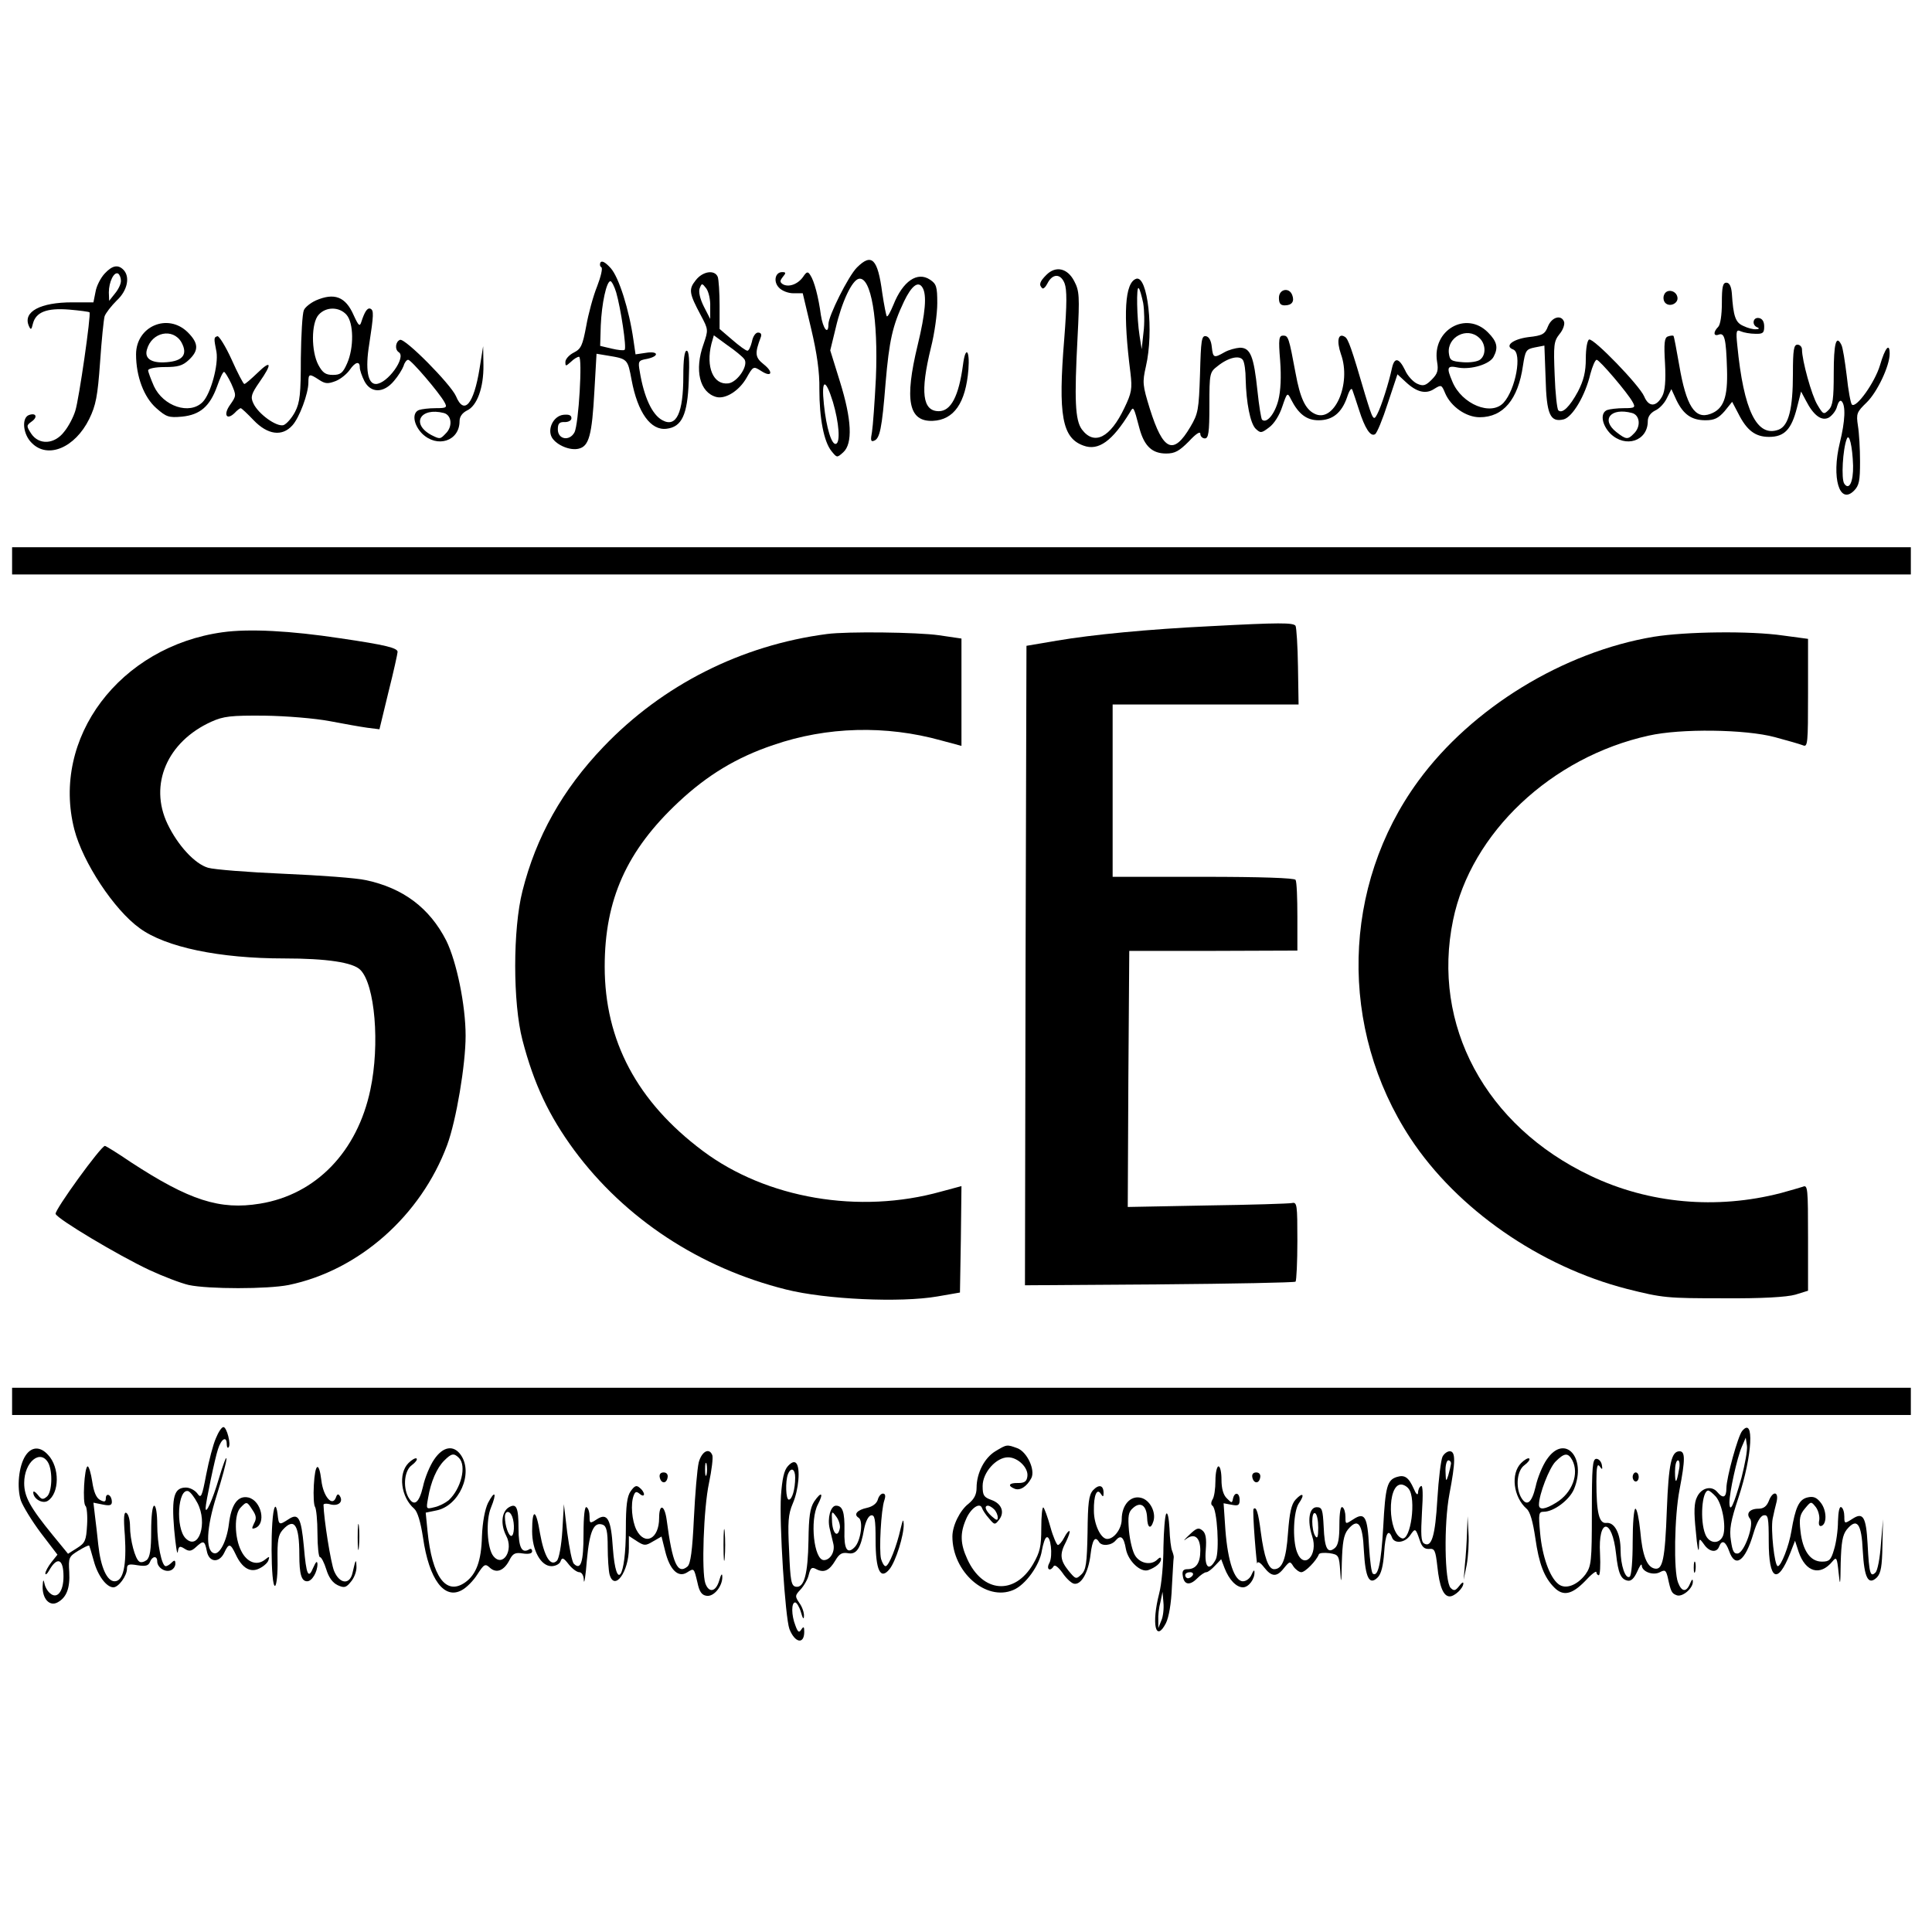 <?xml version="1.0" standalone="no"?>
<!DOCTYPE svg PUBLIC "-//W3C//DTD SVG 20010904//EN"
 "http://www.w3.org/TR/2001/REC-SVG-20010904/DTD/svg10.dtd">
<svg version="1.0" xmlns="http://www.w3.org/2000/svg"
 width="639pt" height="639pt" viewBox="0 0 639 639"
 preserveAspectRatio="xMidYMid meet">
<g transform="translate(0,639) scale(0.1,-0.1)"
fill="#000000" stroke="none">
<path d="M1986 5522 c-3 -6 -2 -13 3 -16 5 -3 -2 -32 -14 -63 -13 -32 -29 -91
-36 -131 -12 -64 -17 -76 -41 -88 -16 -8 -28 -22 -28 -31 0 -15 1 -15 18 0 10
10 22 17 27 17 12 0 -1 -224 -15 -250 -16 -30 -55 -24 -55 10 0 19 5 25 23 24
12 0 22 5 22 13 0 10 -9 13 -27 11 -33 -4 -54 -48 -37 -76 16 -25 60 -43 88
-36 34 8 44 44 52 192 l7 122 36 -6 c67 -11 67 -11 80 -81 20 -107 63 -168
116 -161 50 6 69 46 73 158 3 69 1 100 -7 100 -7 0 -11 -29 -11 -84 0 -122
-23 -171 -69 -146 -34 18 -61 76 -75 161 -6 34 -5 37 24 42 42 9 38 27 -4 20
l-34 -5 -7 48 c-14 99 -48 207 -75 237 -17 19 -29 26 -34 19z m52 -99 c15 -52
35 -183 28 -190 -3 -3 -22 -1 -43 4 l-38 9 2 67 c3 73 19 147 32 147 4 0 13
-17 19 -37z"/>
<path d="M2834 5505 c-28 -28 -94 -160 -94 -187 0 -38 -18 -16 -25 30 -8 60
-22 113 -35 132 -8 13 -12 12 -24 -6 -18 -25 -48 -35 -67 -24 -10 7 -10 11 0
24 11 13 11 16 -2 16 -23 0 -30 -31 -11 -51 10 -11 31 -19 48 -19 l31 0 28
-118 c19 -80 28 -143 27 -199 0 -97 15 -174 40 -205 18 -22 18 -23 39 -4 32
29 28 109 -11 234 l-32 103 18 74 c20 86 54 159 77 163 40 7 64 -134 56 -328
-4 -80 -10 -161 -13 -179 -5 -26 -4 -33 6 -29 20 6 27 40 39 191 12 141 23
190 61 270 25 52 47 69 61 46 15 -24 10 -84 -16 -191 -44 -182 -30 -253 50
-250 70 3 109 59 118 170 5 66 -10 79 -18 15 -14 -104 -40 -153 -80 -153 -54
0 -62 63 -26 210 12 47 21 113 21 147 0 55 -3 64 -24 78 -42 28 -90 -5 -121
-83 -10 -24 -19 -41 -22 -38 -2 2 -9 37 -15 77 -15 114 -35 133 -84 84z m-79
-445 c20 -68 25 -133 10 -138 -14 -5 -32 52 -40 131 -9 84 5 88 30 7z"/>
<path d="M346 5485 c-13 -14 -27 -41 -30 -60 l-7 -35 -70 0 c-106 0 -163 -31
-144 -77 7 -16 9 -14 14 7 10 38 46 52 120 46 35 -3 65 -7 67 -9 6 -5 -35
-290 -47 -326 -6 -20 -22 -51 -36 -68 -32 -43 -84 -46 -110 -7 -16 25 -16 27
2 40 21 15 14 30 -10 21 -24 -10 -19 -64 10 -92 53 -54 143 -16 190 79 22 45
28 75 36 188 5 73 12 142 15 152 4 11 22 34 40 52 36 33 45 79 22 102 -18 18
-37 14 -62 -13z m54 -24 c0 -11 -9 -29 -20 -42 l-19 -24 -1 28 c0 34 17 70 31
62 5 -4 9 -14 9 -24z"/>
<path d="M3461 5481 c-22 -22 -26 -33 -14 -44 3 -4 11 3 17 15 17 34 44 34 57
1 8 -21 8 -68 -1 -183 -21 -255 -7 -329 64 -354 49 -18 95 15 153 110 12 21
12 22 32 -54 16 -58 42 -82 88 -82 29 0 43 8 75 40 23 25 38 35 38 25 0 -8 7
-15 15 -15 12 0 15 19 15 109 0 107 1 110 27 130 36 29 73 37 84 20 5 -8 9
-36 9 -64 2 -77 15 -145 33 -163 16 -15 19 -15 44 4 17 12 35 41 44 69 16 47
17 48 29 24 25 -49 52 -69 91 -69 46 0 76 24 94 75 8 25 15 34 18 25 3 -8 13
-38 22 -66 19 -60 38 -90 53 -80 6 3 25 49 42 102 l32 96 27 -25 c36 -34 67
-42 95 -23 23 14 24 14 36 -15 19 -44 69 -79 114 -79 78 0 127 59 143 170 8
51 10 55 40 61 l31 6 4 -108 c3 -120 15 -147 60 -136 29 8 71 78 88 150 7 26
16 47 21 47 9 0 103 -110 119 -140 10 -18 7 -20 -29 -20 -22 0 -46 -3 -55 -6
-24 -9 -19 -48 10 -78 50 -49 124 -25 124 41 0 15 9 27 24 35 14 6 31 24 39
41 l15 30 17 -37 c23 -47 50 -66 96 -66 29 0 43 7 63 30 l25 31 20 -38 c28
-56 56 -78 102 -78 51 0 74 25 92 95 l14 55 16 -30 c25 -49 52 -69 76 -56 11
7 24 23 27 37 4 14 10 22 15 17 14 -14 12 -65 -6 -138 -28 -115 -1 -206 47
-158 17 17 20 33 20 96 0 42 -3 95 -7 119 -6 40 -4 45 29 77 35 34 76 121 76
161 0 38 -15 20 -32 -38 -17 -57 -79 -144 -93 -130 -4 4 -12 47 -17 95 -6 48
-13 95 -18 103 -17 34 -25 4 -25 -95 0 -84 -3 -107 -17 -121 -16 -16 -18 -15
-37 17 -19 31 -51 147 -51 183 0 9 -7 16 -15 16 -12 0 -15 -17 -15 -96 0 -116
-14 -172 -47 -185 -72 -27 -116 63 -137 279 -5 48 -3 53 12 46 9 -4 31 -8 47
-8 26 -1 30 3 30 24 0 16 -6 26 -17 28 -21 4 -25 -24 -5 -31 7 -3 5 -6 -5 -6
-9 -1 -28 4 -42 11 -26 11 -33 31 -38 108 -2 23 -8 35 -18 35 -12 0 -15 -14
-15 -67 0 -40 -5 -72 -12 -79 -17 -17 -16 -32 1 -26 20 8 25 -13 28 -114 3
-93 -11 -132 -55 -148 -51 -19 -80 26 -103 161 -9 51 -17 95 -19 97 -2 2 -11
1 -19 -2 -11 -4 -13 -23 -9 -89 3 -57 0 -91 -9 -108 -20 -37 -45 -37 -60 -1
-16 37 -167 193 -182 188 -6 -2 -11 -29 -11 -63 0 -44 -7 -72 -26 -109 -27
-50 -52 -75 -65 -62 -4 4 -10 56 -12 116 -4 100 -3 112 16 136 12 14 18 33 15
41 -9 24 -40 16 -53 -15 -10 -26 -18 -31 -65 -36 -53 -7 -80 -30 -50 -41 30
-12 8 -132 -32 -176 -41 -45 -138 -5 -169 69 -21 49 -18 55 20 47 42 -7 103
11 116 36 16 30 12 50 -19 81 -72 72 -185 7 -168 -97 5 -29 2 -40 -18 -60 -20
-20 -28 -22 -48 -13 -13 6 -32 26 -40 45 -20 41 -35 43 -43 7 -10 -47 -35
-127 -49 -153 -12 -23 -14 -20 -40 65 -45 154 -56 185 -67 191 -22 14 -28 -13
-13 -57 36 -99 -23 -231 -88 -197 -30 15 -47 52 -62 134 -22 118 -24 124 -41
124 -14 0 -16 -11 -10 -82 4 -55 2 -100 -6 -132 -12 -46 -39 -78 -54 -64 -3 4
-10 47 -15 95 -12 114 -23 143 -58 143 -14 -1 -37 -7 -51 -15 -35 -20 -38 -19
-42 17 -2 21 -9 34 -19 36 -15 3 -17 -13 -20 -125 -4 -119 -6 -131 -32 -175
-56 -95 -90 -80 -134 60 -24 78 -25 87 -13 140 27 116 6 302 -32 290 -38 -13
-44 -116 -19 -312 6 -52 4 -65 -20 -115 -47 -99 -100 -126 -141 -71 -22 31
-25 96 -14 305 7 135 6 153 -11 185 -22 43 -61 52 -92 21z m320 -93 c4 -24 5
-68 1 -98 l-6 -55 -7 45 c-9 57 -11 165 -3 157 4 -3 10 -26 15 -49z m1111
-115 c22 -19 24 -56 4 -72 -8 -7 -34 -11 -58 -9 -38 3 -43 6 -46 30 -6 53 60
88 100 51z m506 -249 c26 -7 30 -45 6 -68 -20 -21 -26 -20 -58 5 -52 41 -19
82 52 63z m731 -174 c1 -54 -13 -83 -29 -60 -11 15 -5 115 8 148 8 22 19 -24
21 -88z"/>
<path d="M2301 5463 c-24 -30 -22 -43 17 -116 25 -47 25 -48 9 -95 -31 -86
-13 -160 42 -175 31 -8 76 21 100 63 22 39 23 39 47 24 36 -24 44 -6 10 21
-29 23 -30 36 -10 89 4 10 1 16 -9 16 -8 0 -17 -13 -20 -30 -4 -16 -10 -30
-15 -30 -5 0 -27 16 -50 36 l-42 36 0 78 c0 43 -3 85 -6 94 -10 25 -50 19 -73
-11z m48 -87 l0 -41 -21 41 c-13 26 -18 49 -14 60 7 18 8 18 22 0 8 -11 14
-38 13 -60z m112 -173 c17 -19 -21 -77 -52 -81 -50 -6 -75 54 -56 131 l8 28
45 -33 c25 -17 50 -38 55 -45z"/>
<path d="M4230 5405 c0 -18 5 -25 19 -25 24 0 33 13 25 34 -10 27 -44 20 -44
-9z"/>
<path d="M5504 5415 c-4 -9 -2 -21 4 -27 15 -15 44 -1 40 19 -4 23 -36 29 -44
8z"/>
<path d="M1044 5396 c-17 -8 -35 -22 -39 -32 -5 -11 -9 -82 -10 -159 0 -118
-3 -146 -19 -177 -11 -21 -28 -40 -38 -44 -23 -7 -84 37 -100 72 -10 21 -7 31
20 70 43 61 40 76 -6 31 -21 -20 -40 -37 -44 -37 -3 0 -22 36 -42 81 -20 44
-42 79 -47 77 -12 -4 -12 -6 -3 -52 7 -43 -19 -139 -46 -166 -43 -43 -130 -14
-161 53 -10 23 -19 47 -19 52 0 6 23 11 55 11 43 0 59 4 80 24 33 31 32 55 -4
91 -66 65 -171 20 -171 -73 0 -73 26 -142 67 -178 33 -29 41 -32 85 -28 60 6
92 34 116 100 9 26 19 48 23 48 3 0 14 -18 24 -39 17 -39 17 -40 -4 -70 -23
-32 -12 -53 15 -27 8 9 18 16 20 16 3 0 22 -18 43 -40 46 -48 94 -55 128 -17
23 25 53 105 53 142 0 29 3 30 35 9 21 -14 30 -14 56 -4 17 7 37 24 46 37 18
26 33 30 33 8 0 -9 7 -29 15 -45 21 -41 64 -41 98 0 14 16 28 39 32 50 3 11
10 20 15 20 10 0 103 -109 120 -140 10 -18 7 -20 -29 -20 -22 0 -46 -3 -55 -6
-24 -9 -19 -48 10 -78 50 -49 124 -25 124 41 0 15 9 27 24 35 34 15 56 76 55
151 l-1 62 -12 -75 c-19 -117 -51 -155 -78 -90 -18 40 -168 192 -185 186 -15
-6 -18 -32 -4 -41 26 -16 -38 -105 -76 -105 -27 0 -35 50 -22 130 15 98 16
114 4 119 -10 4 -19 -10 -30 -44 -5 -16 -9 -13 -25 22 -27 62 -64 76 -126 49z
m102 -47 c24 -27 25 -109 2 -161 -14 -32 -22 -38 -47 -38 -24 0 -34 7 -48 33
-24 45 -24 139 1 166 24 27 68 27 92 0z m-546 -91 c22 -40 5 -62 -49 -66 -50
-4 -74 12 -65 42 16 58 86 72 114 24z m868 -234 c26 -7 30 -45 6 -68 -18 -19
-19 -19 -47 -5 -69 37 -37 93 41 73z"/>
<path d="M40 4535 l0 -45 3140 0 3140 0 0 45 0 45 -3140 0 -3140 0 0 -45z"/>
<path d="M4005 4319 c-207 -10 -392 -28 -510 -48 l-100 -17 -3 -1057 -2 -1058
444 3 c244 2 447 6 451 9 3 4 6 65 6 135 0 119 -1 129 -18 125 -10 -2 -136 -6
-281 -8 l-262 -5 2 424 3 423 278 0 278 1 0 112 c0 61 -2 116 -6 122 -4 6
-112 10 -306 10 l-299 0 0 285 0 285 308 0 307 0 -2 125 c-1 69 -5 129 -8 135
-7 11 -54 11 -280 -1z"/>
<path d="M737 4299 c-341 -47 -569 -350 -491 -653 28 -108 131 -265 216 -326
86 -63 264 -100 478 -100 140 0 228 -13 252 -38 48 -48 65 -246 33 -396 -43
-205 -180 -347 -365 -377 -133 -22 -234 11 -427 137 -44 30 -83 54 -86 54 -13
0 -168 -214 -163 -225 6 -17 207 -137 309 -185 45 -21 105 -44 131 -50 65 -14
261 -14 331 0 232 48 437 229 524 463 30 81 61 266 61 361 0 102 -30 246 -64
315 -55 108 -143 174 -266 200 -30 7 -152 16 -270 21 -118 5 -232 14 -252 20
-44 13 -100 74 -134 145 -62 130 -1 272 145 338 40 18 64 21 176 20 73 -1 167
-9 215 -18 47 -9 103 -19 125 -22 l40 -5 30 124 c17 67 30 127 30 132 0 13
-40 23 -190 45 -165 25 -301 32 -388 20z"/>
<path d="M2735 4293 c-283 -37 -543 -168 -739 -373 -136 -142 -223 -298 -268
-477 -32 -126 -32 -370 0 -493 38 -146 88 -251 171 -364 168 -227 416 -390
701 -461 131 -33 379 -44 500 -23 l75 13 3 176 2 176 -67 -18 c-271 -76 -578
-23 -788 134 -218 163 -325 365 -325 610 0 222 73 384 244 544 95 89 192 148
314 189 177 61 372 66 555 15 l67 -18 0 177 0 178 -75 11 c-71 10 -302 13
-370 4z"/>
<path d="M5470 4284 c-299 -50 -602 -235 -779 -477 -254 -347 -264 -820 -26
-1182 154 -234 428 -424 716 -498 119 -30 133 -31 319 -31 128 -1 210 4 238
12 l42 13 0 175 c0 164 -1 176 -17 169 -10 -3 -43 -13 -73 -21 -213 -55 -436
-35 -629 57 -348 165 -527 499 -455 846 59 288 325 539 647 610 106 24 320 21
417 -5 41 -11 83 -23 93 -27 16 -7 17 5 17 172 l0 180 -82 11 c-110 16 -322
13 -428 -4z"/>
<path d="M40 1755 l0 -45 3140 0 3140 0 0 45 0 45 -3140 0 -3140 0 0 -45z"/>
<path d="M714 1633 c-9 -20 -23 -74 -32 -120 -14 -74 -17 -80 -29 -63 -8 11
-25 20 -38 20 -39 0 -48 -30 -39 -138 5 -54 10 -87 12 -75 3 19 6 21 22 11 15
-10 23 -9 38 5 25 23 29 22 36 -13 7 -38 41 -41 58 -5 15 32 20 31 38 -7 21
-45 49 -61 79 -45 14 7 27 19 29 27 4 13 3 13 -11 2 -27 -22 -60 -10 -79 28
-23 44 -24 123 -2 144 20 21 21 20 39 -8 13 -19 14 -29 5 -45 -8 -17 -8 -19 4
-15 37 14 21 90 -22 101 -35 8 -57 -22 -65 -88 -7 -56 -31 -103 -50 -96 -28 9
-24 85 9 189 18 57 33 112 33 123 0 11 -11 -18 -25 -65 -21 -71 -44 -122 -44
-98 0 17 31 166 41 195 11 35 29 45 29 16 0 -9 3 -14 6 -10 9 9 -6 67 -17 67
-6 0 -17 -17 -25 -37z m-61 -214 c35 -67 4 -160 -39 -117 -34 34 -26 167 9
156 7 -3 20 -20 30 -39z"/>
<path d="M5762 1657 c-14 -17 -52 -155 -52 -189 0 -31 -11 -36 -30 -13 -19 23
-53 14 -67 -16 -10 -19 -11 -50 -4 -115 4 -49 9 -73 10 -54 1 34 1 34 17 12
17 -25 42 -29 50 -7 9 23 21 18 33 -15 20 -58 53 -34 80 57 11 37 23 59 34 61
15 3 17 -7 17 -86 0 -129 29 -145 71 -39 l16 41 12 -37 c23 -67 71 -81 112
-31 13 16 15 12 20 -37 5 -48 6 -44 7 32 2 68 6 92 20 110 34 41 49 20 53 -70
5 -90 18 -116 47 -88 13 14 17 37 18 105 l2 87 -7 -82 c-3 -45 -11 -88 -18
-94 -17 -17 -21 -3 -26 94 -5 91 -15 107 -51 83 -25 -16 -26 -16 -26 8 0 14
-4 28 -10 31 -6 4 -10 -14 -11 -47 0 -29 -6 -71 -13 -93 -10 -35 -16 -40 -40
-40 -39 0 -64 37 -71 101 -5 42 -2 55 15 75 20 24 20 24 36 4 8 -11 13 -30 11
-43 -3 -14 0 -21 7 -19 19 6 18 52 -2 77 -14 18 -25 22 -45 17 -27 -7 -39 -33
-52 -111 -8 -49 -34 -116 -45 -116 -11 0 -24 122 -17 157 3 16 9 40 13 56 8
35 -13 37 -26 2 -7 -17 -17 -25 -34 -25 -29 0 -42 -16 -28 -33 15 -17 -18
-111 -40 -115 -13 -2 -18 7 -23 42 -6 37 -1 65 25 143 46 139 53 270 12 220z
m-2 -154 c-26 -92 -39 -120 -40 -83 0 34 25 148 41 185 l13 30 4 -27 c2 -15
-7 -62 -18 -105z m-85 -63 c21 -24 35 -98 24 -129 -12 -30 -47 -27 -59 5 -18
45 -11 144 10 144 4 0 15 -9 25 -20z"/>
<path d="M3292 1590 c-36 -22 -62 -72 -62 -121 0 -22 -8 -37 -26 -52 -29 -22
-54 -73 -54 -109 0 -117 111 -215 201 -177 40 16 88 82 95 131 4 21 10 41 15
43 14 9 22 -61 10 -84 -12 -21 2 -31 14 -11 4 6 16 -4 29 -22 12 -18 29 -34
38 -36 24 -5 48 37 55 97 6 49 15 62 28 41 9 -15 41 -12 55 5 17 20 27 12 34
-29 8 -40 49 -78 74 -69 25 9 42 24 42 36 0 7 -4 7 -12 -1 -20 -20 -56 -14
-73 12 -9 13 -18 51 -21 83 -4 49 -2 62 13 75 25 23 45 9 47 -31 1 -35 12 -41
21 -12 9 30 -12 70 -41 77 -35 9 -64 -24 -64 -71 0 -31 -25 -65 -48 -65 -21 0
-44 48 -44 93 -1 51 10 77 23 56 7 -11 9 -10 9 3 0 26 -15 30 -35 9 -14 -16
-17 -42 -18 -140 -2 -102 -5 -123 -20 -138 -18 -17 -19 -17 -43 12 -28 35 -30
55 -8 96 8 17 14 33 11 35 -2 2 -10 -7 -17 -21 -7 -14 -17 -25 -21 -25 -4 0
-16 27 -25 60 -9 33 -20 62 -23 64 -4 3 -7 -28 -7 -68 0 -60 -4 -79 -27 -119
-61 -104 -167 -96 -218 17 -23 50 -24 85 -4 131 15 36 46 58 53 37 2 -6 12
-22 23 -34 18 -22 20 -22 33 -5 20 25 9 54 -25 66 -25 9 -29 15 -29 46 0 45
45 95 84 95 33 0 68 -35 64 -63 -2 -17 -10 -22 -30 -22 -31 1 -37 -9 -12 -19
18 -7 40 7 55 35 14 27 -14 87 -46 99 -35 13 -35 13 -73 -10z m-4 -192 c7 -7
12 -19 12 -27 0 -11 -4 -10 -20 4 -21 19 -26 35 -12 35 4 0 13 -5 20 -12z"/>
<path d="M84 1575 c-22 -34 -29 -104 -15 -148 7 -19 36 -67 66 -107 l55 -72
-20 -25 c-11 -14 -20 -31 -20 -37 0 -6 6 -2 12 9 27 48 48 40 48 -19 0 -50
-21 -76 -44 -56 -8 6 -17 21 -19 33 -3 15 -5 12 -6 -10 -1 -41 23 -67 49 -53
30 16 42 47 39 101 -3 47 -1 51 30 70 18 11 34 19 36 17 1 -2 8 -24 15 -50 13
-49 42 -88 65 -88 17 0 45 38 45 62 0 14 6 16 35 11 26 -4 36 -2 41 11 8 20
24 21 24 2 0 -20 25 -37 44 -30 9 3 16 13 16 22 0 12 -3 13 -12 4 -7 -7 -15
-12 -20 -12 -13 0 -28 73 -28 138 0 34 -4 62 -10 62 -6 0 -10 -35 -10 -84 0
-61 -4 -87 -15 -96 -8 -6 -19 -9 -24 -5 -14 8 -31 72 -31 117 0 20 -5 40 -12
44 -8 5 -10 -14 -5 -75 6 -99 -5 -151 -34 -151 -25 0 -46 46 -54 121 -3 30 -8
73 -11 96 l-5 43 30 -6 c24 -5 31 -3 31 9 0 9 -4 19 -10 22 -5 3 -10 -1 -10
-10 0 -12 -4 -14 -19 -6 -13 7 -21 27 -26 61 -4 27 -11 50 -15 50 -11 0 -18
-123 -7 -131 4 -3 7 -32 5 -63 -3 -51 -6 -59 -33 -76 l-30 -19 -50 61 c-76 93
-95 128 -95 173 0 70 54 114 80 66 15 -30 12 -97 -5 -111 -13 -11 -18 -10 -30
6 -8 10 -15 14 -15 8 0 -21 30 -39 48 -28 39 25 40 111 1 152 -26 29 -55 28
-75 -3z"/>
<path d="M1436 1563 c-14 -20 -31 -61 -37 -90 -13 -55 -30 -68 -49 -34 -18 35
-12 88 12 105 12 9 19 18 16 22 -4 3 -16 -4 -27 -15 -35 -35 -25 -113 19 -151
11 -10 21 -43 29 -95 20 -140 71 -207 129 -174 15 8 38 31 51 52 22 34 26 36
41 22 22 -20 47 -10 65 25 11 22 19 26 44 22 20 -3 31 0 31 7 0 7 -4 10 -9 7
-25 -16 -36 6 -36 68 0 71 -7 86 -33 70 -23 -15 -27 -56 -8 -93 26 -49 -11
-106 -42 -68 -21 25 -26 119 -8 161 20 49 13 59 -10 15 -10 -21 -18 -62 -20
-110 -2 -82 -19 -127 -56 -153 -63 -44 -109 19 -124 170 l-6 61 34 7 c76 14
125 123 82 184 -24 34 -59 28 -88 -15z m82 5 c26 -26 7 -102 -34 -140 -11 -9
-32 -20 -47 -23 -28 -7 -28 -7 -21 31 9 54 29 99 53 123 24 24 32 26 49 9z
m176 -194 c9 -23 7 -64 -3 -64 -9 0 -21 34 -21 63 0 21 16 22 24 1z"/>
<path d="M5116 1563 c-14 -20 -31 -61 -37 -90 -13 -55 -30 -68 -49 -34 -18 35
-12 88 12 105 12 9 19 18 16 22 -4 3 -16 -4 -27 -15 -35 -35 -26 -112 18 -151
12 -10 21 -43 29 -97 12 -85 29 -130 63 -164 29 -29 58 -23 101 21 21 23 38
36 38 30 0 -5 4 -10 8 -10 4 0 6 32 4 71 -7 119 40 120 53 0 7 -65 16 -85 39
-89 11 -2 21 8 31 30 8 18 14 28 15 21 0 -21 37 -35 60 -23 17 9 20 7 26 -17
10 -47 13 -53 29 -59 19 -8 55 23 54 45 0 10 -3 8 -9 -6 -12 -30 -28 -29 -40
3 -15 38 -12 219 5 307 19 100 19 127 0 127 -27 0 -36 -40 -42 -193 -6 -166
-14 -200 -40 -195 -26 5 -41 43 -48 125 -4 40 -11 73 -16 73 -5 0 -9 -49 -9
-109 0 -63 -4 -112 -10 -116 -14 -9 -30 38 -30 88 0 55 -20 93 -47 90 -24 -3
-33 33 -33 137 0 48 3 61 11 50 8 -12 10 -11 7 5 -2 11 -10 20 -18 20 -13 0
-15 -27 -15 -177 0 -163 -2 -178 -21 -205 -28 -37 -67 -51 -90 -32 -29 23 -53
92 -60 167 -6 66 -5 72 12 72 33 0 85 39 100 75 43 104 -31 185 -90 98z m84
-2 c24 -45 0 -109 -53 -141 -37 -23 -57 -25 -57 -7 0 34 34 122 55 143 29 29
41 30 55 5z m353 -33 c-8 -46 -13 -48 -13 -5 0 21 4 37 10 37 5 0 7 -14 3 -32z"/>
<path d="M2311 1553 c-5 -21 -12 -104 -16 -185 -5 -107 -11 -150 -21 -159 -33
-28 -50 9 -69 154 -7 51 -25 55 -25 6 0 -69 -47 -93 -75 -39 -15 30 -20 86 -9
114 5 13 9 14 20 5 8 -7 14 -7 14 -1 0 5 -6 15 -14 21 -11 10 -17 7 -30 -11
-12 -17 -16 -47 -16 -125 0 -163 -32 -211 -43 -63 -6 96 -18 118 -53 95 -23
-15 -24 -14 -24 9 0 14 -4 28 -10 31 -6 4 -10 -28 -10 -89 0 -93 -9 -121 -32
-98 -6 6 -15 52 -22 104 l-11 93 -5 -87 c-3 -49 -11 -93 -18 -100 -21 -21 -42
13 -56 91 -13 81 -26 84 -26 7 0 -64 29 -116 64 -116 13 0 27 7 30 16 5 14 10
12 27 -10 11 -14 27 -26 35 -26 8 0 15 -11 15 -27 1 -16 6 14 10 66 9 98 23
129 53 118 12 -5 16 -22 16 -74 0 -37 3 -78 6 -90 16 -58 64 8 64 87 l0 40 26
-17 c25 -16 29 -16 54 -1 l28 16 12 -48 c15 -62 43 -89 72 -71 24 15 23 16 35
-34 6 -29 14 -41 30 -43 24 -4 53 32 52 63 0 13 -4 9 -10 -12 -11 -38 -34 -43
-46 -10 -13 37 -6 248 12 332 9 43 14 84 11 92 -10 26 -35 13 -45 -24z m26
-40 c-3 -10 -5 -2 -5 17 0 19 2 27 5 18 2 -10 2 -26 0 -35z"/>
<path d="M4771 1572 c-5 -10 -13 -73 -17 -140 -7 -122 -19 -162 -44 -147 -10
6 -11 30 -7 102 4 60 3 92 -3 88 -6 -3 -10 -14 -10 -23 -1 -9 -7 -3 -14 14
-17 38 -30 47 -56 39 -32 -10 -38 -32 -45 -165 -7 -121 -17 -166 -34 -155 -5
2 -10 43 -13 90 -5 99 -14 115 -52 90 -26 -17 -26 -17 -26 8 0 14 -4 29 -10
32 -6 4 -10 -18 -10 -58 0 -46 -4 -68 -15 -77 -24 -20 -34 -2 -37 70 -3 57 -5
65 -23 65 -25 0 -32 -44 -15 -96 21 -62 -27 -113 -50 -53 -16 41 -12 136 6
162 21 30 13 38 -11 12 -14 -15 -20 -44 -25 -110 -6 -87 -19 -120 -46 -120
-19 0 -33 40 -44 123 -8 64 -15 86 -24 76 -2 -2 0 -47 4 -99 4 -52 8 -89 8
-81 1 8 10 4 23 -13 25 -32 42 -33 66 -2 19 23 20 23 31 5 7 -10 19 -19 26
-19 13 0 50 38 58 59 2 5 17 6 35 4 31 -5 32 -7 36 -62 2 -43 4 -36 5 30 2 67
6 92 20 110 34 41 49 20 53 -70 5 -90 18 -116 46 -88 11 11 18 38 21 82 4 63
14 81 26 50 8 -22 43 -18 60 7 17 25 18 24 32 -17 7 -22 16 -29 31 -28 18 2
21 -5 27 -58 7 -67 20 -99 41 -99 16 0 45 27 45 43 0 6 -6 2 -14 -9 -12 -15
-17 -17 -28 -6 -20 20 -23 211 -4 311 20 105 21 141 1 141 -8 0 -19 -8 -24
-18z m28 -24 c-1 -7 -5 -24 -9 -38 -7 -22 -8 -21 -9 13 -1 20 4 37 9 37 6 0
10 -6 9 -12z m-140 -82 c26 -32 7 -173 -22 -164 -47 16 -50 178 -3 178 8 0 19
-6 25 -14z m-299 -129 c0 -31 -3 -38 -10 -27 -13 20 -13 83 0 75 6 -3 10 -25
10 -48z"/>
<path d="M2606 1541 c-13 -14 -19 -43 -23 -98 -6 -92 14 -403 28 -441 18 -46
49 -52 49 -9 0 17 -2 19 -10 7 -7 -11 -11 -9 -19 13 -14 35 -14 77 -1 77 5 0
14 -15 19 -32 6 -22 10 -26 10 -13 1 11 -6 31 -15 43 -15 22 -15 25 4 45 11
12 24 34 27 49 6 23 10 26 25 18 25 -13 43 -5 63 29 13 22 22 27 41 24 29 -6
43 16 54 80 5 25 14 43 23 45 12 2 15 -11 15 -82 0 -100 16 -133 46 -96 21 26
48 113 47 149 -1 19 -3 15 -10 -14 -13 -59 -39 -125 -50 -125 -5 0 -11 11 -15
24 -7 29 0 163 11 194 5 15 3 22 -5 22 -6 0 -14 -9 -17 -21 -4 -12 -17 -22
-35 -26 -33 -7 -46 -22 -28 -33 16 -10 7 -78 -14 -98 -24 -24 -35 -5 -33 56 1
61 -6 82 -28 82 -18 0 -29 -42 -21 -75 3 -14 9 -36 12 -50 7 -27 -10 -55 -31
-55 -33 0 -47 132 -20 184 20 38 12 45 -12 10 -14 -22 -18 -50 -19 -129 -2
-111 -14 -158 -42 -153 -15 3 -18 19 -22 118 -5 96 -3 122 12 157 20 46 26
119 11 134 -6 6 -15 3 -27 -10z m24 -38 c0 -38 -10 -73 -21 -73 -10 0 -12 60
-3 84 10 25 24 18 24 -11z m148 -166 c-6 -34 -23 -22 -26 18 -2 38 -1 39 13
20 9 -11 14 -28 13 -38z"/>
<path d="M1038 1478 c-2 -35 0 -67 4 -72 4 -6 8 -45 8 -88 0 -43 4 -78 8 -78
5 0 14 -18 21 -40 8 -27 21 -45 38 -53 22 -10 28 -8 44 12 11 13 19 35 18 50
-1 28 -3 23 -13 -21 -9 -41 -43 -37 -61 6 -11 27 -34 172 -35 219 0 4 11 5 24
1 26 -6 42 9 30 28 -5 8 -9 7 -13 -5 -12 -32 -42 4 -48 56 -8 66 -21 58 -25
-15z"/>
<path d="M4020 1493 c0 -27 -4 -55 -10 -63 -5 -9 -5 -17 0 -20 16 -10 24 -153
11 -178 -22 -41 -38 -27 -33 31 3 39 0 56 -11 65 -13 11 -20 8 -44 -15 -16
-15 -21 -22 -11 -14 28 22 48 7 48 -37 0 -42 -14 -62 -43 -62 -13 0 -18 -6
-15 -22 4 -30 23 -33 47 -9 12 12 25 21 31 21 5 0 18 10 29 22 l20 21 11 -29
c15 -39 39 -64 61 -64 19 0 40 28 38 52 0 7 -4 3 -9 -9 -5 -13 -18 -23 -29
-23 -28 0 -50 65 -58 169 l-6 89 27 -5 c21 -4 26 -2 26 16 0 25 -17 28 -22 4
-3 -15 -4 -15 -20 1 -12 11 -18 33 -18 62 0 24 -4 44 -10 44 -5 0 -10 -21 -10
-47z m-75 -313 c-3 -5 -10 -10 -16 -10 -5 0 -9 5 -9 10 0 6 7 10 16 10 8 0 12
-4 9 -10z"/>
<path d="M2182 1504 c4 -21 22 -23 26 -1 2 10 -3 17 -13 17 -10 0 -15 -6 -13
-16z"/>
<path d="M4142 1504 c4 -21 22 -23 26 -1 2 10 -3 17 -13 17 -10 0 -15 -6 -13
-16z"/>
<path d="M5400 1505 c0 -8 5 -15 10 -15 6 0 10 7 10 15 0 8 -4 15 -10 15 -5 0
-10 -7 -10 -15z"/>
<path d="M909 1405 c-15 -23 -14 -269 1 -260 5 3 9 42 8 85 -1 65 2 83 17 100
38 42 55 18 55 -82 0 -65 7 -88 26 -88 16 0 34 31 34 57 -1 12 -5 8 -14 -12
-16 -39 -23 -25 -31 70 -9 96 -18 112 -51 90 -31 -20 -32 -20 -36 18 -2 17 -6
28 -9 22z"/>
<path d="M3857 1383 c-4 -7 -8 -56 -9 -110 0 -54 -6 -123 -14 -153 -26 -101
-12 -164 22 -99 10 20 18 66 20 121 3 50 5 93 6 96 1 4 -2 14 -5 22 -4 8 -8
42 -9 75 -2 34 -6 55 -11 48z m-16 -353 l-10 -25 0 26 c-1 15 2 42 7 60 l7 34
3 -35 c2 -20 -1 -47 -7 -60z"/>
<path d="M1183 1305 c0 -38 2 -53 4 -32 2 20 2 52 0 70 -2 17 -4 1 -4 -38z"/>
<path d="M4852 1319 c-1 -31 -4 -78 -7 -105 l-4 -49 10 49 c5 27 8 74 6 105
l-3 56 -2 -56z"/>
<path d="M2393 1280 c0 -47 2 -66 4 -42 2 23 2 61 0 85 -2 23 -4 4 -4 -43z"/>
<path d="M5602 1205 c0 -16 2 -22 5 -12 2 9 2 23 0 30 -3 6 -5 -1 -5 -18z"/>
</g>
</svg>

